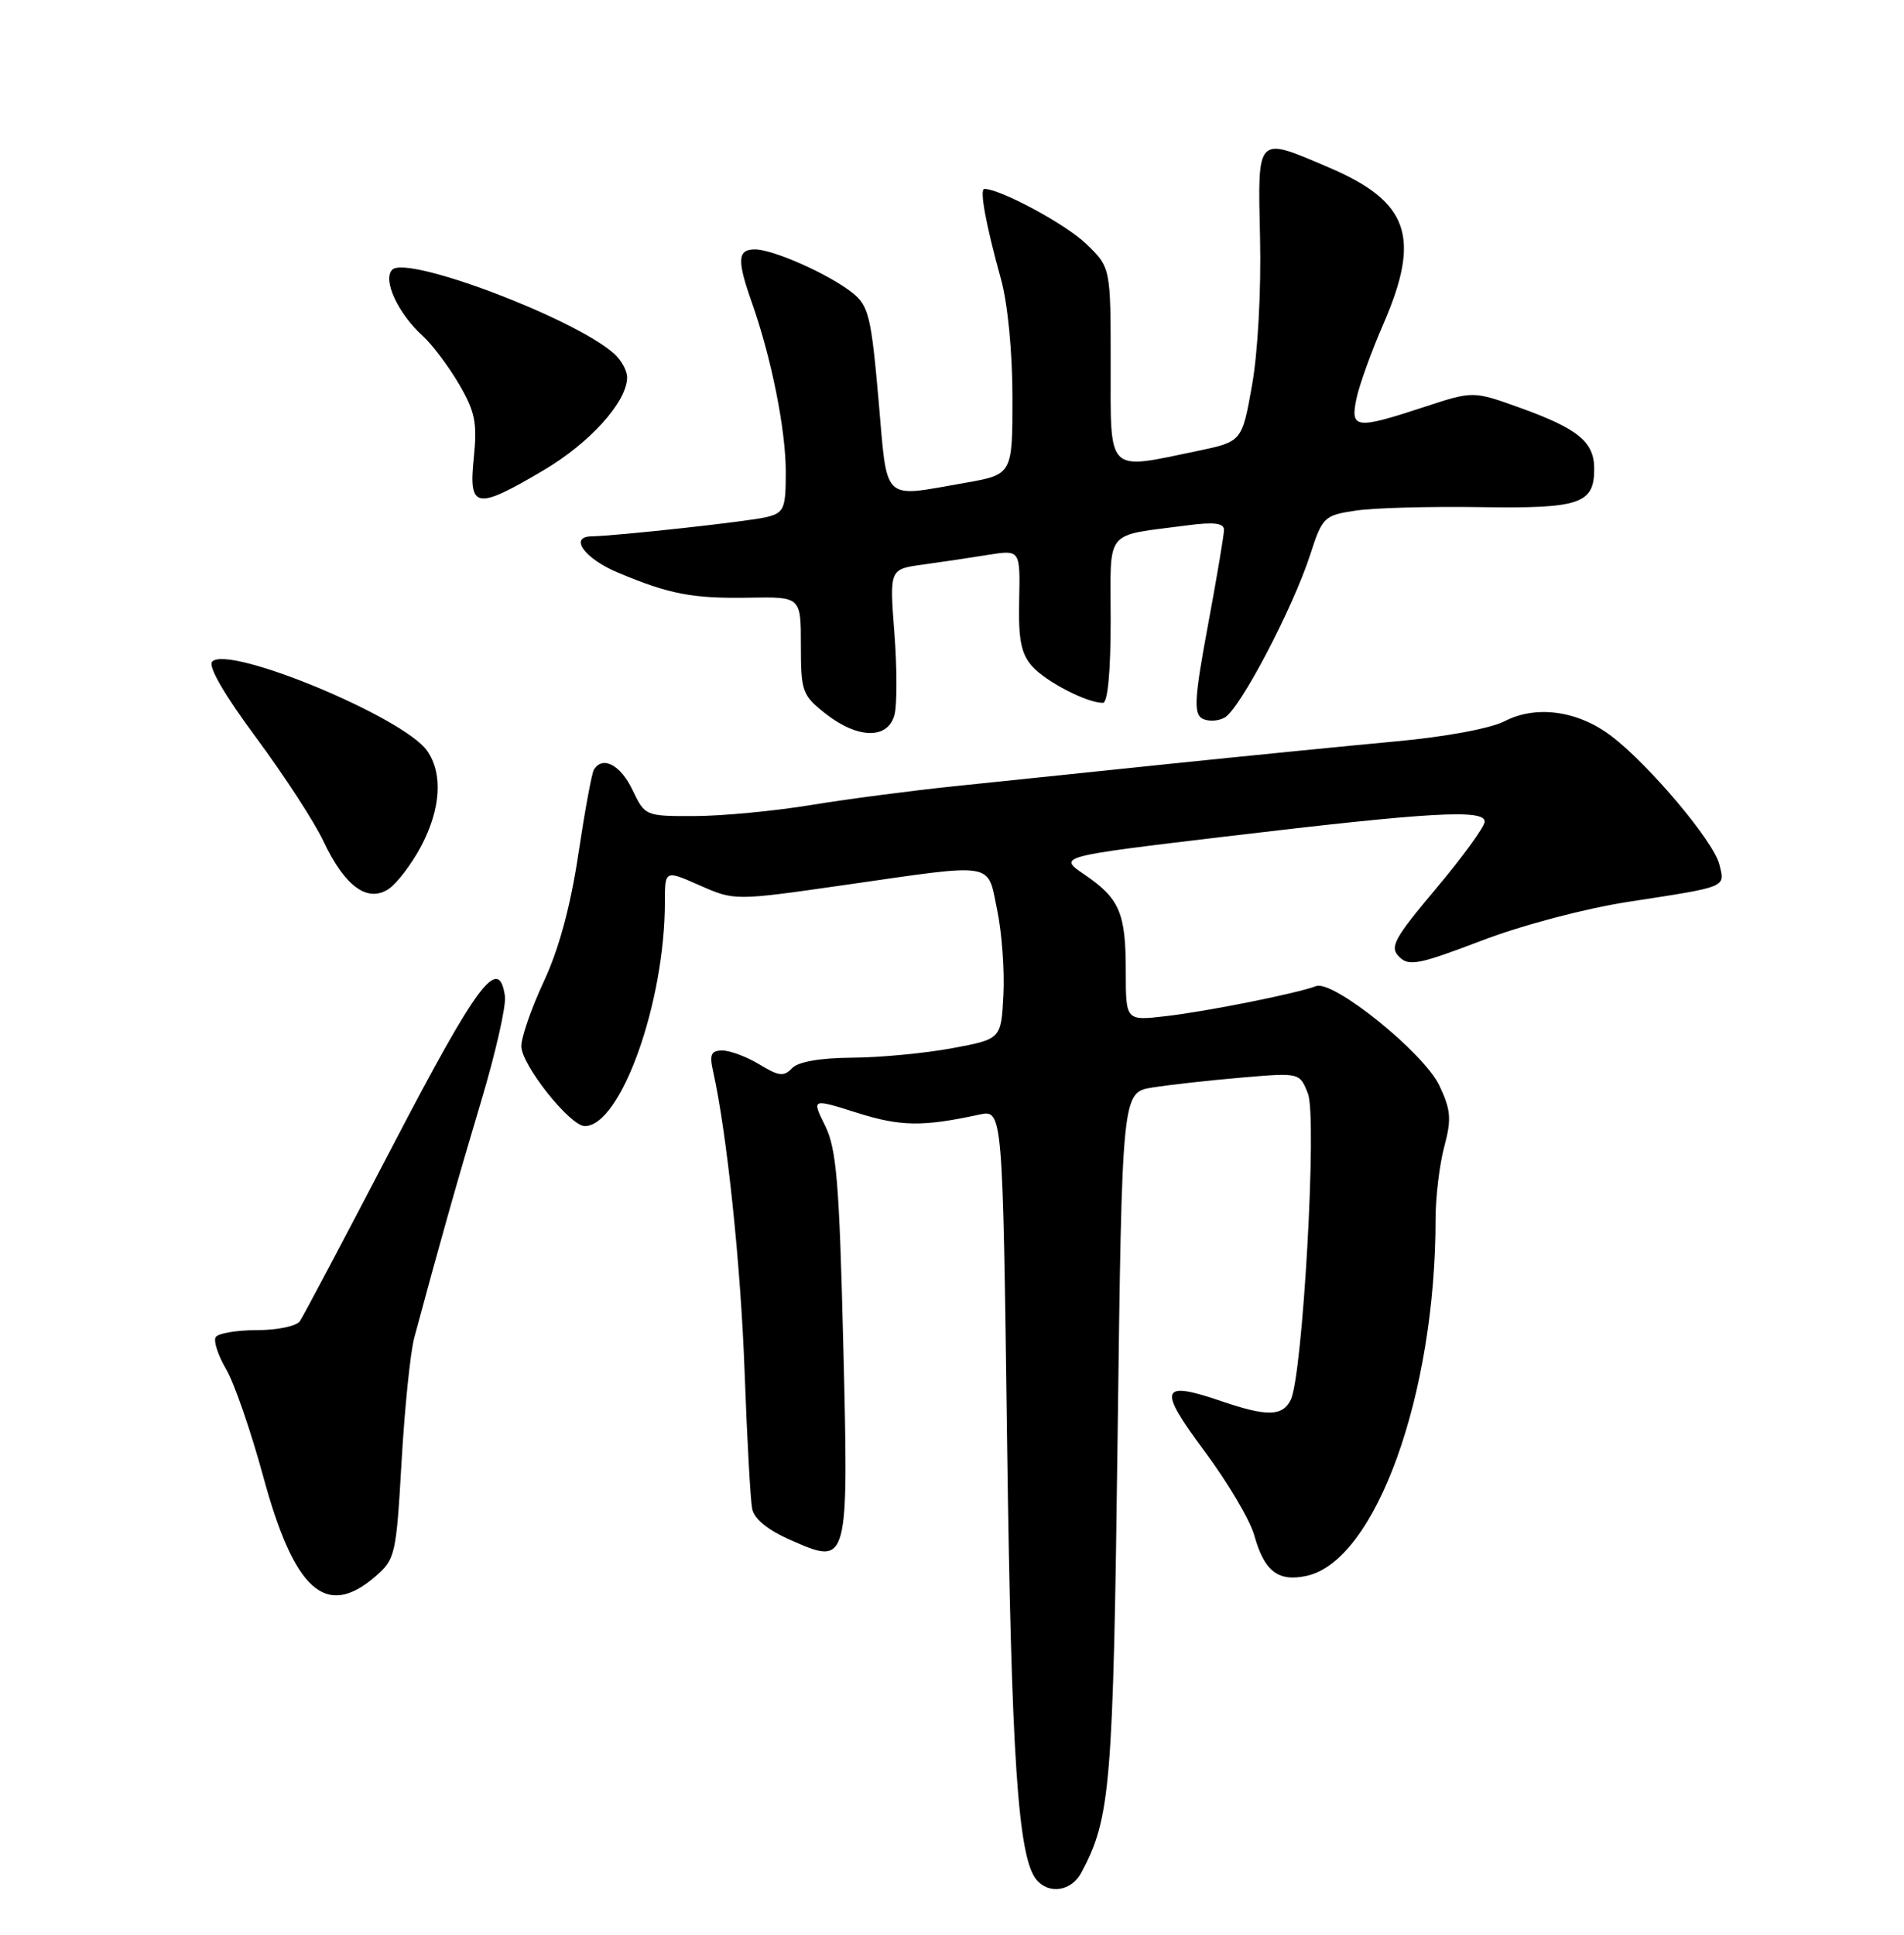 <?xml version="1.0" encoding="UTF-8" standalone="no"?>
<!DOCTYPE svg PUBLIC "-//W3C//DTD SVG 1.1//EN" "http://www.w3.org/Graphics/SVG/1.1/DTD/svg11.dtd" >
<svg xmlns="http://www.w3.org/2000/svg" xmlns:xlink="http://www.w3.org/1999/xlink" version="1.1" viewBox="0 0 252 256">
 <g >
 <path fill="currentColor"
d=" M 143.11 247.80 C 146.99 240.55 147.33 236.43 147.92 190.03 C 148.50 144.55 148.50 144.55 152.50 143.90 C 154.70 143.55 159.99 142.95 164.26 142.59 C 172.02 141.92 172.02 141.92 173.11 144.71 C 174.35 147.86 172.41 182.14 170.82 185.25 C 169.72 187.41 167.68 187.45 161.72 185.42 C 153.54 182.63 153.19 183.64 159.41 192.00 C 162.48 196.12 165.45 201.14 166.00 203.13 C 167.33 207.92 169.17 209.34 172.95 208.51 C 182.07 206.51 190.00 184.56 190.00 161.29 C 190.00 158.40 190.52 154.09 191.15 151.73 C 192.13 148.07 192.03 146.87 190.50 143.63 C 188.43 139.28 176.44 129.62 174.18 130.48 C 171.69 131.44 159.70 133.84 154.25 134.46 C 149.00 135.07 149.00 135.07 149.00 128.47 C 149.00 120.77 148.18 118.88 143.49 115.69 C 140.03 113.33 140.03 113.33 162.26 110.68 C 189.24 107.46 196.50 107.04 196.50 108.71 C 196.50 109.38 193.62 113.35 190.10 117.53 C 184.48 124.22 183.89 125.31 185.18 126.60 C 186.46 127.89 187.78 127.63 196.07 124.47 C 201.46 122.41 209.79 120.21 215.50 119.33 C 228.76 117.29 228.33 117.46 227.55 114.35 C 226.79 111.31 218.31 101.24 213.29 97.41 C 208.87 94.04 203.33 93.26 199.14 95.43 C 197.28 96.39 191.29 97.50 184.73 98.10 C 178.55 98.67 165.18 100.00 155.00 101.05 C 144.82 102.11 131.87 103.46 126.21 104.04 C 120.55 104.63 112.00 105.75 107.21 106.54 C 102.42 107.32 95.55 107.97 91.94 107.98 C 85.41 108.00 85.36 107.98 83.70 104.50 C 82.13 101.21 79.76 99.96 78.61 101.83 C 78.32 102.28 77.40 107.33 76.54 113.04 C 75.51 119.91 73.97 125.59 71.99 129.83 C 70.35 133.35 69.00 137.22 69.00 138.43 C 69.00 140.89 75.45 149.00 77.40 149.00 C 82.16 149.00 88.00 132.67 88.00 119.37 C 88.00 115.11 88.00 115.11 92.61 117.15 C 97.23 119.19 97.23 119.19 111.86 117.09 C 132.01 114.20 130.64 113.97 131.98 120.41 C 132.60 123.39 132.97 128.45 132.80 131.66 C 132.50 137.49 132.50 137.49 126.00 138.70 C 122.42 139.36 116.48 139.93 112.79 139.95 C 108.50 139.98 105.62 140.49 104.82 141.35 C 103.76 142.48 103.06 142.40 100.53 140.85 C 98.86 139.84 96.66 139.01 95.63 139.00 C 94.11 139.00 93.88 139.51 94.38 141.75 C 96.21 149.95 98.04 167.39 98.55 181.50 C 98.87 190.30 99.32 198.45 99.55 199.62 C 99.82 201.00 101.62 202.46 104.74 203.82 C 112.33 207.15 112.33 207.12 111.60 177.52 C 111.08 156.42 110.71 151.99 109.20 148.94 C 107.42 145.34 107.42 145.34 113.46 147.25 C 119.22 149.06 122.12 149.10 129.60 147.48 C 132.71 146.81 132.71 146.81 133.29 190.65 C 133.85 232.54 134.73 245.77 137.18 248.72 C 138.83 250.70 141.80 250.24 143.11 247.80 Z  M 49.65 208.62 C 52.31 206.33 52.44 205.78 53.15 193.37 C 53.56 186.29 54.31 178.93 54.83 177.00 C 58.11 164.81 60.57 156.09 63.65 145.81 C 65.58 139.38 67.01 133.08 66.83 131.81 C 66.04 126.28 63.21 130.05 52.00 151.56 C 45.67 163.70 40.14 174.16 39.69 174.81 C 39.25 175.47 36.69 176.00 34.00 176.00 C 31.31 176.00 28.86 176.42 28.55 176.92 C 28.23 177.43 28.86 179.34 29.93 181.17 C 31.01 183.00 33.20 189.36 34.82 195.30 C 38.93 210.47 43.12 214.24 49.65 208.62 Z  M 55.73 111.99 C 58.35 107.03 58.64 102.36 56.53 99.34 C 53.42 94.90 30.26 85.30 28.08 87.54 C 27.50 88.14 29.69 91.93 33.90 97.60 C 37.61 102.61 41.61 108.76 42.79 111.27 C 45.60 117.25 48.63 119.49 51.43 117.63 C 52.54 116.89 54.47 114.35 55.73 111.99 Z  M 118.40 94.54 C 118.74 93.19 118.73 88.31 118.37 83.69 C 117.73 75.31 117.73 75.31 122.11 74.71 C 124.53 74.38 128.42 73.80 130.76 73.42 C 135.03 72.74 135.03 72.74 134.89 79.40 C 134.77 84.64 135.14 86.51 136.62 88.17 C 138.43 90.20 143.84 93.00 145.97 93.00 C 146.61 93.00 147.00 88.92 147.00 82.08 C 147.00 69.74 145.98 70.99 157.25 69.50 C 160.66 69.05 162.00 69.22 162.00 70.10 C 162.00 70.77 161.04 76.47 159.87 82.76 C 158.12 92.16 157.97 94.36 159.06 95.04 C 159.79 95.49 161.15 95.46 162.07 94.96 C 164.08 93.89 171.09 80.55 173.42 73.36 C 175.03 68.40 175.25 68.19 179.44 67.56 C 181.83 67.20 189.22 67.00 195.86 67.10 C 209.12 67.31 211.00 66.68 211.00 62.03 C 211.00 58.48 208.87 56.73 201.24 53.98 C 194.98 51.72 194.98 51.72 188.47 53.86 C 179.43 56.83 178.69 56.74 179.53 52.75 C 179.90 50.96 181.51 46.50 183.11 42.83 C 188.10 31.33 186.47 26.68 175.86 22.15 C 166.23 18.04 166.46 17.80 166.77 31.50 C 166.93 38.41 166.48 46.67 165.71 50.97 C 164.38 58.44 164.38 58.44 158.44 59.68 C 146.36 62.19 147.00 62.83 147.00 48.20 C 147.00 35.39 147.00 35.39 143.75 32.26 C 141.08 29.68 132.40 25.00 130.29 25.00 C 129.61 25.00 130.48 29.71 132.49 36.97 C 133.38 40.20 134.00 46.61 134.00 52.62 C 134.00 62.79 134.00 62.79 127.67 63.90 C 116.59 65.83 117.48 66.68 116.27 52.83 C 115.31 41.93 114.96 40.46 112.85 38.77 C 109.79 36.32 102.36 33.00 99.92 33.00 C 97.60 33.00 97.52 34.40 99.52 40.06 C 102.10 47.37 104.00 56.87 104.00 62.45 C 104.00 67.33 103.78 67.84 101.46 68.42 C 99.25 68.98 81.74 70.90 78.25 70.97 C 75.28 71.04 77.39 73.92 81.75 75.75 C 88.62 78.64 91.68 79.22 99.25 79.08 C 106.00 78.97 106.00 78.97 106.00 85.41 C 106.00 91.49 106.18 92.00 109.25 94.42 C 113.54 97.80 117.57 97.85 118.40 94.54 Z  M 71.90 62.25 C 78.11 58.59 83.00 53.15 83.00 49.92 C 83.00 49.04 82.21 47.62 81.25 46.77 C 75.91 42.06 53.87 33.73 51.91 35.69 C 50.60 37.00 52.68 41.50 56.00 44.50 C 57.21 45.60 59.35 48.44 60.74 50.81 C 62.89 54.48 63.18 55.94 62.71 60.57 C 62.01 67.35 62.97 67.52 71.90 62.25 Z "/>
</g>
</svg>